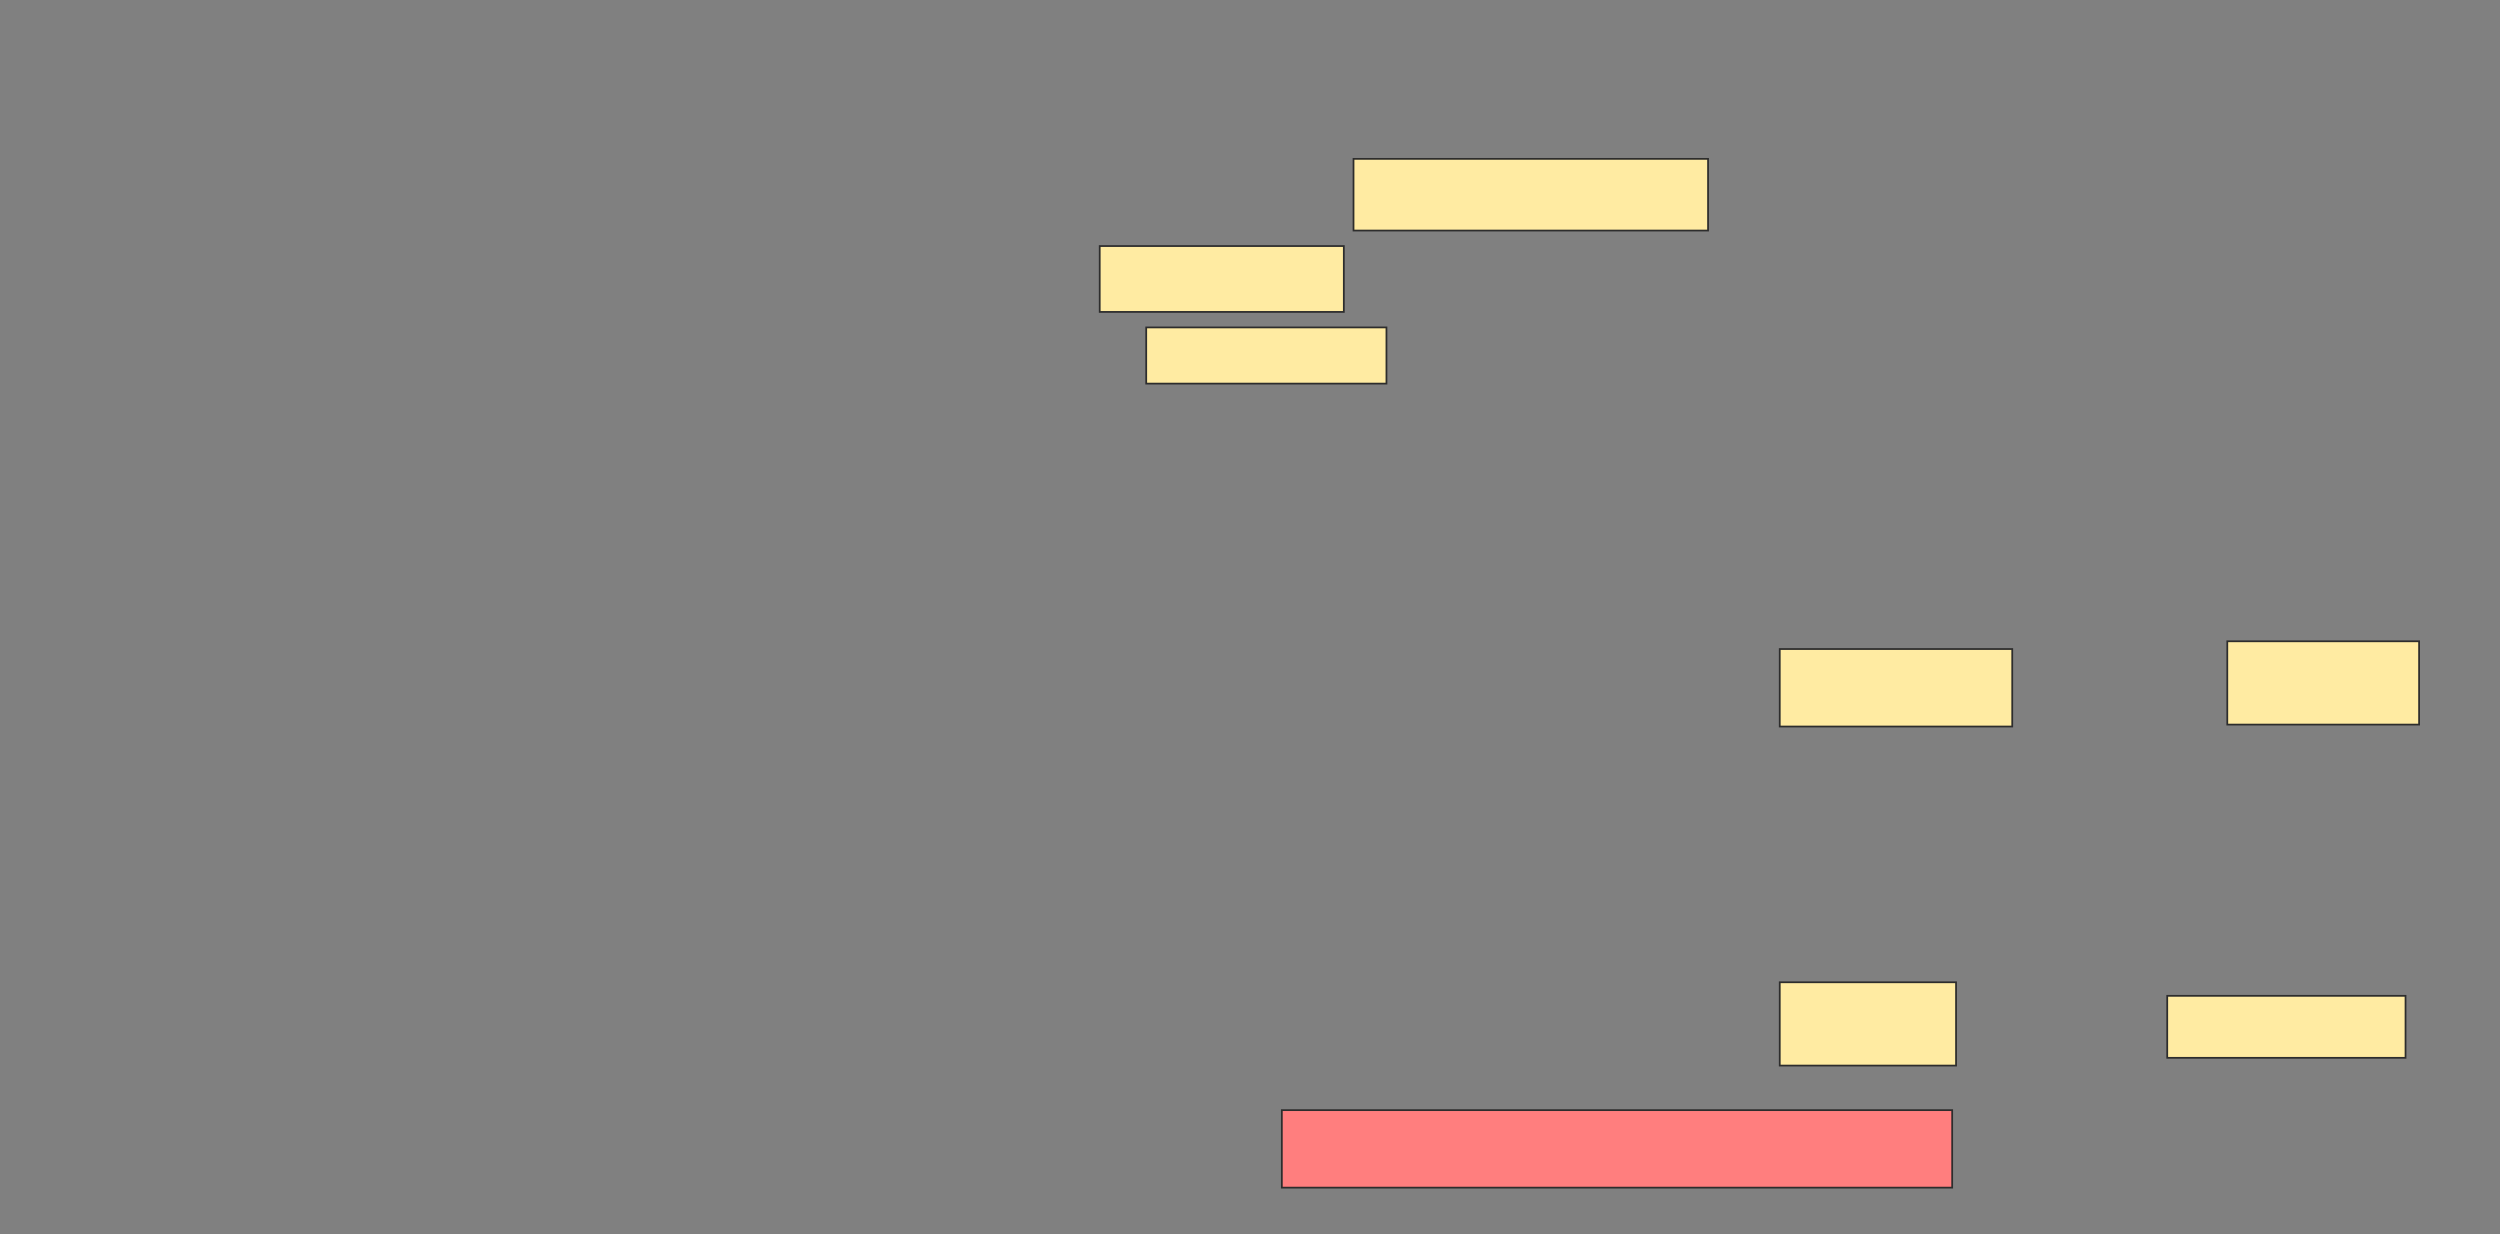 <svg xmlns="http://www.w3.org/2000/svg" width="1418" height="700">
 <rect width="100%" height="100%" fill="#808080" stroke="none"/>
 <!-- Created with Image Occlusion Enhanced -->
 <g>
  <title>Labels</title>
 </g>
 <g>
  <title>Masks</title>
  <rect id="f4321f7d46a842d49b3b54cc1b99d459-ao-1" height="43.956" width="380.22" y="629.67" x="727.055" stroke="#2D2D2D" fill="#FF7E7E" class="qshape"/>
  <g id="f4321f7d46a842d49b3b54cc1b99d459-ao-2">
   <rect height="37.363" width="138.462" y="139.56" x="623.758" stroke="#2D2D2D" fill="#FFEBA2"/>
   <rect height="31.868" width="136.264" y="185.714" x="650.132" stroke="#2D2D2D" fill="#FFEBA2"/>
   <rect height="40.659" width="201.099" y="90.11" x="767.714" stroke="#2D2D2D" fill="#FFEBA2"/>
  </g>
  <g id="f4321f7d46a842d49b3b54cc1b99d459-ao-3">
   <rect height="43.956" width="131.868" y="368.132" x="1009.473" stroke="#2D2D2D" fill="#FFEBA2"/>
   <rect height="47.253" width="108.791" y="363.736" x="1263.319" stroke="#2D2D2D" fill="#FFEBA2"/>
  </g>
  <g id="f4321f7d46a842d49b3b54cc1b99d459-ao-4">
   <rect height="47.253" width="100" y="557.143" x="1009.473" stroke="#2D2D2D" fill="#FFEBA2"/>
   <rect height="35.165" width="135.165" y="564.835" x="1229.253" stroke="#2D2D2D" fill="#FFEBA2"/>
  </g>
 </g>
</svg>